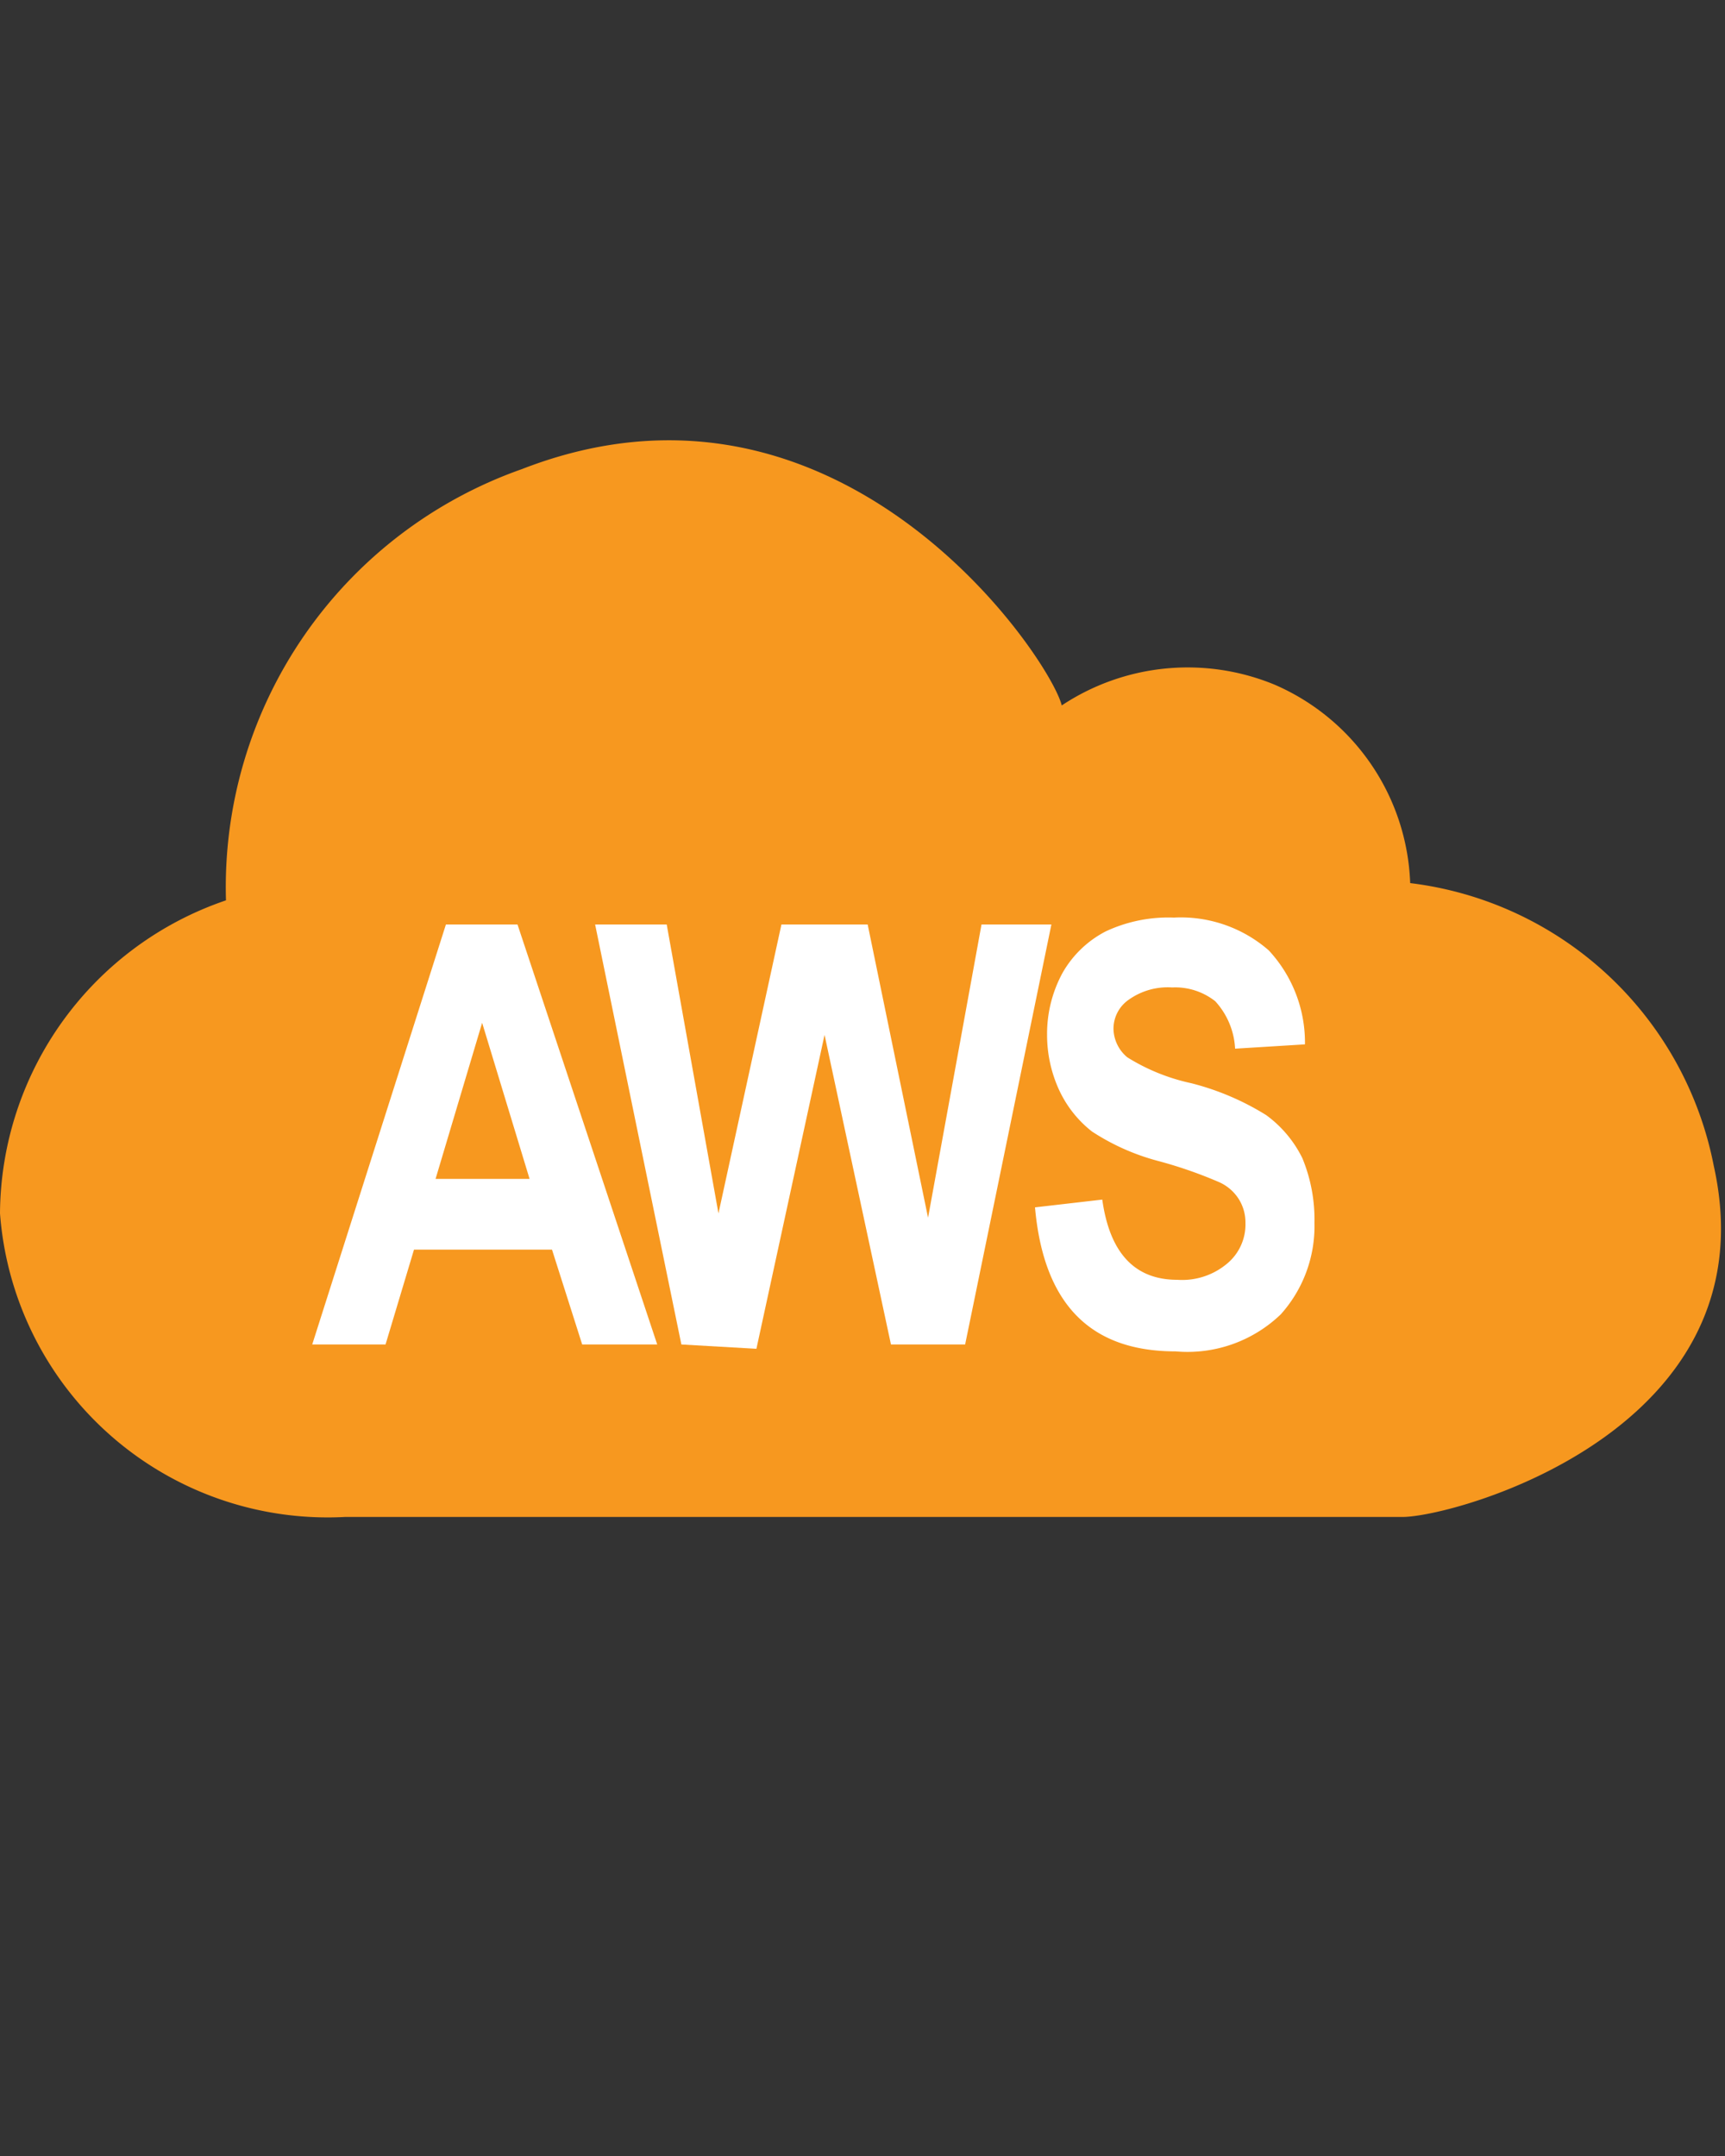 <svg id="Layer_1" data-name="Layer 1" xmlns="http://www.w3.org/2000/svg" width="20" height="25" viewBox="0 0 20 25"><rect x="0" y="0" width="20" height="25" fill="#333333" stroke="none"/><defs><style>.cls-1{fill:#f7981f;}.cls-2{fill:#fff;}</style></defs><title>icons2</title><path class="cls-1" d="M10,17.59H4a3.81,3.81,0,0,1-4-3.52,3.86,3.86,0,0,1,2.62-3.63,5.14,5.14,0,0,1,3.43-5C9.75,4,12.18,7.64,12.31,8.18a2.64,2.64,0,0,1,2.47-.24,2.61,2.61,0,0,1,1.57,2.3,4.09,4.09,0,0,1,3.52,3.28c.68,3.06-3,4.07-3.61,4.07Z"/><path class="cls-2" d="M7.62,15.59H6.75l-.35-1.1H4.8l-.33,1.1H3.62l1.55-4.87H6ZM6.14,13.67l-.55-1.81-.54,1.81Z"/><path class="cls-2" d="M7.9,15.59l-1-4.87h.83l.6,3.35.73-3.35h1l.7,3.4.62-3.4h.81l-1,4.87h-.86L9.56,12l-.79,3.64Z"/><path class="cls-2" d="M12,14l.78-.09q.13.93.87.93a.81.81,0,0,0,.58-.19.59.59,0,0,0,.21-.47.51.51,0,0,0-.08-.28.52.52,0,0,0-.22-.19,5.08,5.08,0,0,0-.72-.25,2.62,2.62,0,0,1-.76-.34,1.31,1.31,0,0,1-.38-.48,1.53,1.53,0,0,1-.14-.64,1.48,1.48,0,0,1,.18-.72,1.22,1.22,0,0,1,.5-.48,1.71,1.71,0,0,1,.79-.16,1.55,1.55,0,0,1,1.1.38,1.57,1.57,0,0,1,.42,1.09l-.81.05a.88.88,0,0,0-.23-.55.75.75,0,0,0-.5-.16.78.78,0,0,0-.5.14.41.41,0,0,0-.18.34.44.44,0,0,0,.16.33,2.32,2.32,0,0,0,.74.3,3.07,3.07,0,0,1,.87.37,1.36,1.36,0,0,1,.42.5,1.86,1.86,0,0,1,.14.75,1.53,1.53,0,0,1-.39,1.06,1.56,1.56,0,0,1-1.22.43C12.64,15.67,12.1,15.12,12,14Z"/></svg>